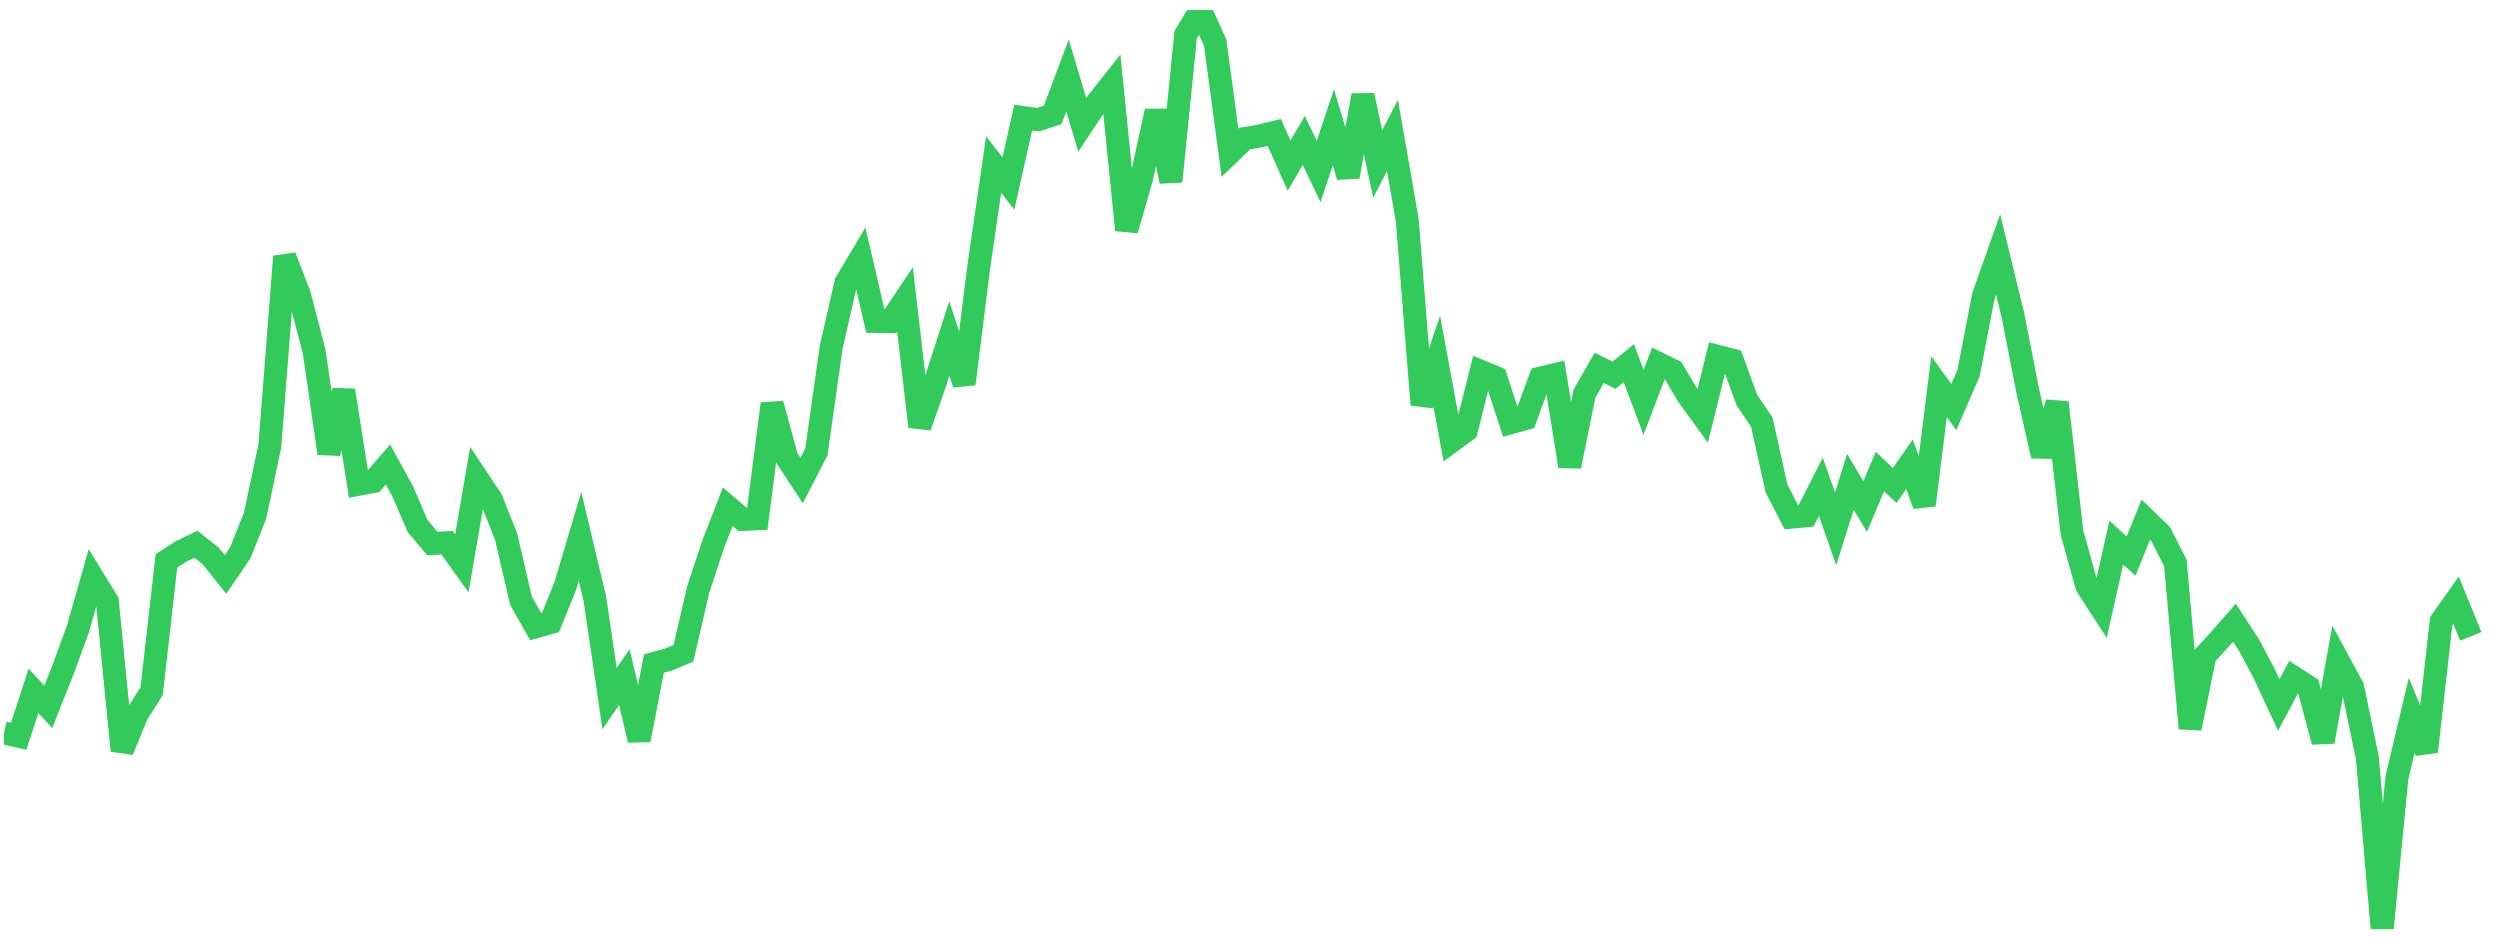 <svg width="136" height="51" viewBox="0 0 136 51" fill="none" xmlns="http://www.w3.org/2000/svg">
<g clip-path="url(#clip0_2_392)">
<path d="M0.215 39.867L1.018 40.051L1.822 37.584L2.626 38.453L3.429 36.429L4.233 34.236L5.036 31.413L5.84 32.72L6.643 40.832L7.447 38.873L8.251 37.592L9.054 30.509L9.858 29.992L10.661 29.607L11.465 30.244L12.268 31.251L13.072 30.071L13.876 28.057L14.679 24.258L15.483 13.957L16.286 16.035L17.09 19.128L17.893 24.661L18.697 21.238L19.501 26.344L20.304 26.196L21.108 25.27L21.911 26.738L22.715 28.612L23.518 29.566L24.322 29.525L25.126 30.645L25.929 25.969L26.733 27.178L27.536 29.203L28.34 32.673L29.143 34.094L29.947 33.865L30.751 31.879L31.554 29.179L32.358 32.554L33.161 38.002L33.965 36.835L34.768 40.257L35.572 36.096L36.376 35.874L37.179 35.537L37.983 32.069L38.786 29.635L39.59 27.566L40.393 28.256L41.197 28.222L42.001 21.969L42.804 24.918L43.608 26.138L44.411 24.584L45.215 18.901L46.018 15.378L46.822 14.029L47.626 17.488L48.429 17.497L49.233 16.295L50.036 23.209L50.84 20.904L51.643 18.415L52.447 20.886L53.251 14.488L54.054 8.956L54.858 9.982L55.661 6.397L56.465 6.51L57.268 6.25L58.072 4.11L58.876 6.793L59.679 5.584L60.483 4.567L61.286 12.515L62.09 9.74L62.893 6.042L63.697 9.868L64.501 1.888L65.304 0.548L66.108 2.327L66.911 8.313L67.715 7.538L68.518 7.403L69.322 7.204L70.126 9.01L70.929 7.642L71.733 9.329L72.536 6.927L73.34 9.607L74.143 5.188L74.947 8.921L75.751 7.364L76.554 11.98L77.358 22.013L78.161 19.654L78.965 24.006L79.768 23.418L80.572 20.21L81.376 20.546L82.179 22.996L82.983 22.769L83.786 20.576L84.59 20.38L85.393 25.368L86.197 21.405L87.001 20.011L87.804 20.415L88.608 19.757L89.411 21.891L90.215 19.772L91.018 20.166L91.822 21.518L92.626 22.627L93.429 19.384L94.233 19.588L95.036 21.777L95.84 22.957L96.643 26.576L97.447 28.134L98.251 28.059L99.054 26.482L99.858 28.767L100.661 26.213L101.465 27.559L102.268 25.651L103.072 26.411L103.876 25.258L104.679 27.472L105.483 21.034L106.286 22.145L107.09 20.294L107.893 16.116L108.697 13.844L109.501 17.146L110.304 21.241L111.108 24.803L111.911 21.899L112.715 28.974L113.518 31.867L114.322 33.109L115.126 29.514L115.929 30.251L116.733 28.27L117.536 29.046L118.34 30.625L119.143 39.621L119.947 35.666L120.751 34.791L121.554 33.871L122.358 35.112L123.161 36.623L123.965 38.35L124.768 36.844L125.572 37.362L126.376 40.349L127.179 35.899L127.983 37.384L128.786 41.236L129.59 50.548L130.393 42.307L131.197 38.913L132.001 40.886L132.804 33.788L133.608 32.654L134.411 34.619" stroke="#32CA5B" stroke-width="1.25"/>
</g>
<defs>
<clipPath id="clip0_2_392">
<rect width="135" height="50" fill="white" transform="translate(0.215 0.548)"/>
</clipPath>
</defs>
</svg>
